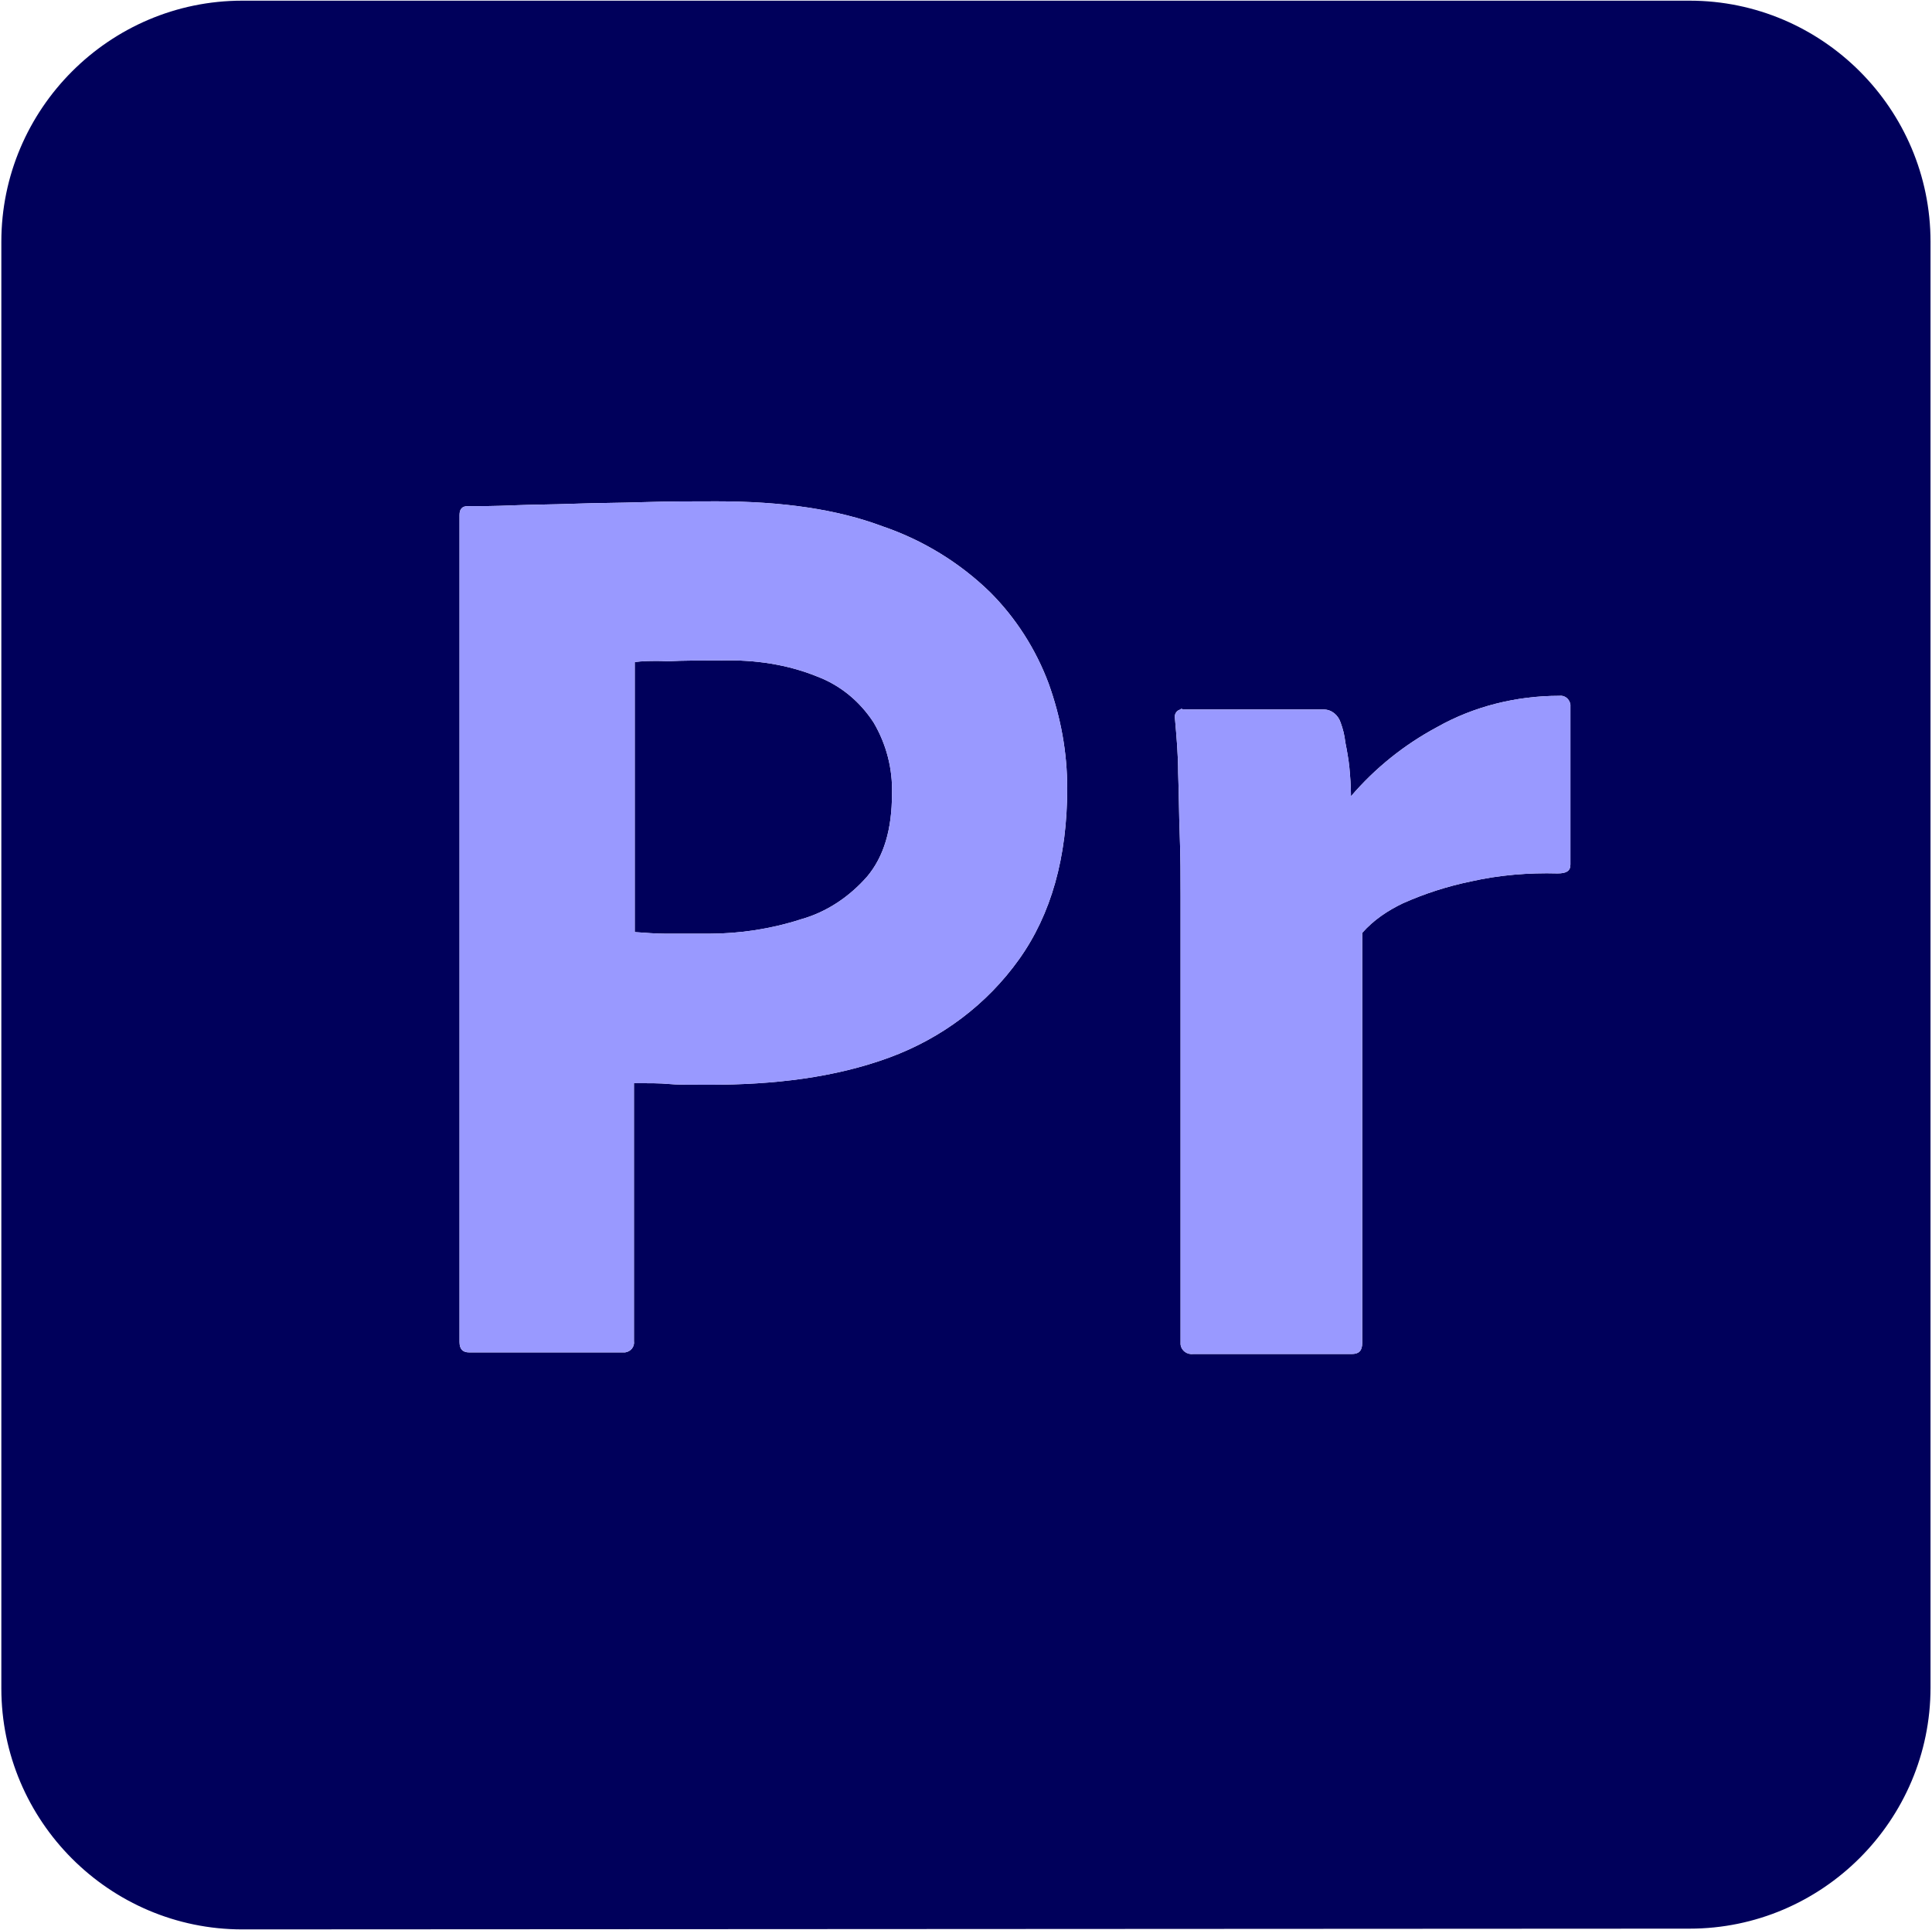<?xml version="1.0" encoding="UTF-8"?>
<svg id="Apps" xmlns="http://www.w3.org/2000/svg" viewBox="0 0 721.05 720.5">
  <defs>
    <style>
      .cls-1 {
        fill: #99f;
      }

      .cls-2 {
        fill: #00005b;
      }
    </style>
  </defs>
  <g id="Premiere">
    <g>
      <path class="cls-2" d="M326,269.65c4.8,8.1,7.2,17.4,6.9,26.7,0,13.2-3,23.4-9.3,30.9-6.6,7.5-15,13.2-24.6,15.9-11.1,3.6-22.8,5.4-34.5,5.4h-15.9c-3.6,0-7.5-.3-11.7-.6v-100.8c2.1-.3,6.3-.6,12.3-.3,5.7-.3,12.6-.3,20.4-.3,12.3-.3,24.3,1.5,35.4,6,8.7,3.3,15.9,9.3,21,17.1Z"/>
      <path class="cls-2" d="M630.57.25H90.43C40.9.25.5,40.68.5,90.25v540c0,49.57,40.4,90,89.93,90l540.14-.28c49.53,0,89.93-40.43,89.93-90V90.25C720.5,40.68,680.1.25,630.57.25ZM380.3,358.15c-12,16.8-28.8,29.4-48.3,36.6-20.4,7.5-42.9,10.2-67.5,10.2-7.2,0-12,0-15-.3-3-.3-7.2-.3-12.9-.3v96.3c.3,2.1-1.2,3.9-3.3,4.2h-58.2c-2.4,0-3.6-1.2-3.6-3.9V192.25c0-2.1.9-3.3,3-3.3,5.1,0,9.9,0,16.8-.3,7.2-.3,14.7-.3,22.8-.6,8.1-.3,16.8-.3,26.1-.6,9.3-.3,18.3-.3,27.3-.3,24.6,0,45,3,61.8,9.3,15,5.1,28.8,13.5,40.2,24.6,9.6,9.6,17.1,21.3,21.9,34.2,4.5,12.6,6.9,25.5,6.9,39,0,25.8-6,47.1-18,63.9ZM586.1,322.75c0,2.4-1.5,3.3-4.8,3.3-10.8-.3-21.9.6-32.4,3-8.7,1.8-17.1,4.5-25.2,8.1-5.7,2.7-11.1,6.3-15.3,11.1v153c0,3-1.2,4.2-3.9,4.2h-59.1c-2.4.3-4.5-1.2-4.8-3.6v-167.4c0-7.2,0-14.7-.3-22.5-.3-7.8-.3-15.6-.6-23.4,0-6.9-.6-13.5-1.2-20.4-.3-1.5.6-3,2.1-3.3,0-.3.6-.3.9,0h52.5c3,0,5.4,2.1,6.3,4.8.9,2.4,1.5,4.8,1.8,7.5.6,3,1.2,6.3,1.5,9.3.3,3.3.6,6.9.6,10.8,9-10.5,19.8-19.2,32.1-25.8,13.8-7.8,29.7-11.7,45.6-11.7,2.1-.3,3.9,1.2,4.2,3.3v59.7Z"/>
      <g id="vlpf">
        <path class="cls-1" d="M171.5,501.25V192.25c0-2.1.9-3.3,3-3.3,5.1,0,9.9,0,16.8-.3,7.2-.3,14.7-.3,22.8-.6,8.1-.3,16.8-.3,26.1-.6s18.3-.3,27.3-.3c24.6,0,45,3,61.8,9.3,15,5.1,28.8,13.5,40.2,24.6,9.6,9.6,17.1,21.3,21.9,34.2,4.5,12.6,6.9,25.5,6.9,39,0,25.8-6,47.1-18,63.9s-28.8,29.4-48.3,36.6c-20.4,7.5-42.9,10.2-67.5,10.2-7.2,0-12,0-15-.3s-7.2-.3-12.9-.3v96.3c.3,2.1-1.2,3.9-3.3,4.2h-58.2c-2.4,0-3.6-1.2-3.6-3.9v.3ZM236.9,247.15v100.8c4.2.3,8.1.6,11.7.6h15.9c11.7,0,23.4-1.8,34.5-5.4,9.6-2.7,18-8.4,24.6-15.9,6.3-7.5,9.3-17.7,9.3-30.9.3-9.3-2.1-18.6-6.9-26.7-5.1-7.8-12.3-13.8-21-17.1-11.1-4.5-23.1-6.3-35.4-6-7.8,0-14.7,0-20.4.3-6-.3-10.2,0-12.3.3h0Z"/>
        <path class="cls-1" d="M441.5,264.85h52.5c3,0,5.4,2.1,6.3,4.8.9,2.4,1.5,4.8,1.8,7.5.6,3,1.2,6.3,1.5,9.3.3,3.3.6,6.9.6,10.8,9-10.5,19.8-19.2,32.1-25.8,13.8-7.8,29.7-11.7,45.6-11.7,2.1-.3,3.9,1.2,4.2,3.3v59.7c0,2.4-1.5,3.3-4.8,3.3-10.8-.3-21.9.6-32.4,3-8.7,1.8-17.1,4.5-25.2,8.1-5.7,2.7-11.1,6.3-15.3,11.1v153c0,3-1.2,4.2-3.9,4.2h-59.1c-2.4.3-4.5-1.2-4.8-3.6v-167.4c0-7.2,0-14.7-.3-22.5s-.3-15.6-.6-23.4c0-6.9-.6-13.5-1.2-20.4-.3-1.5.6-3,2.1-3.3,0-.3.6-.3.9,0h0Z"/>
      </g>
    </g>
  </g>
</svg>